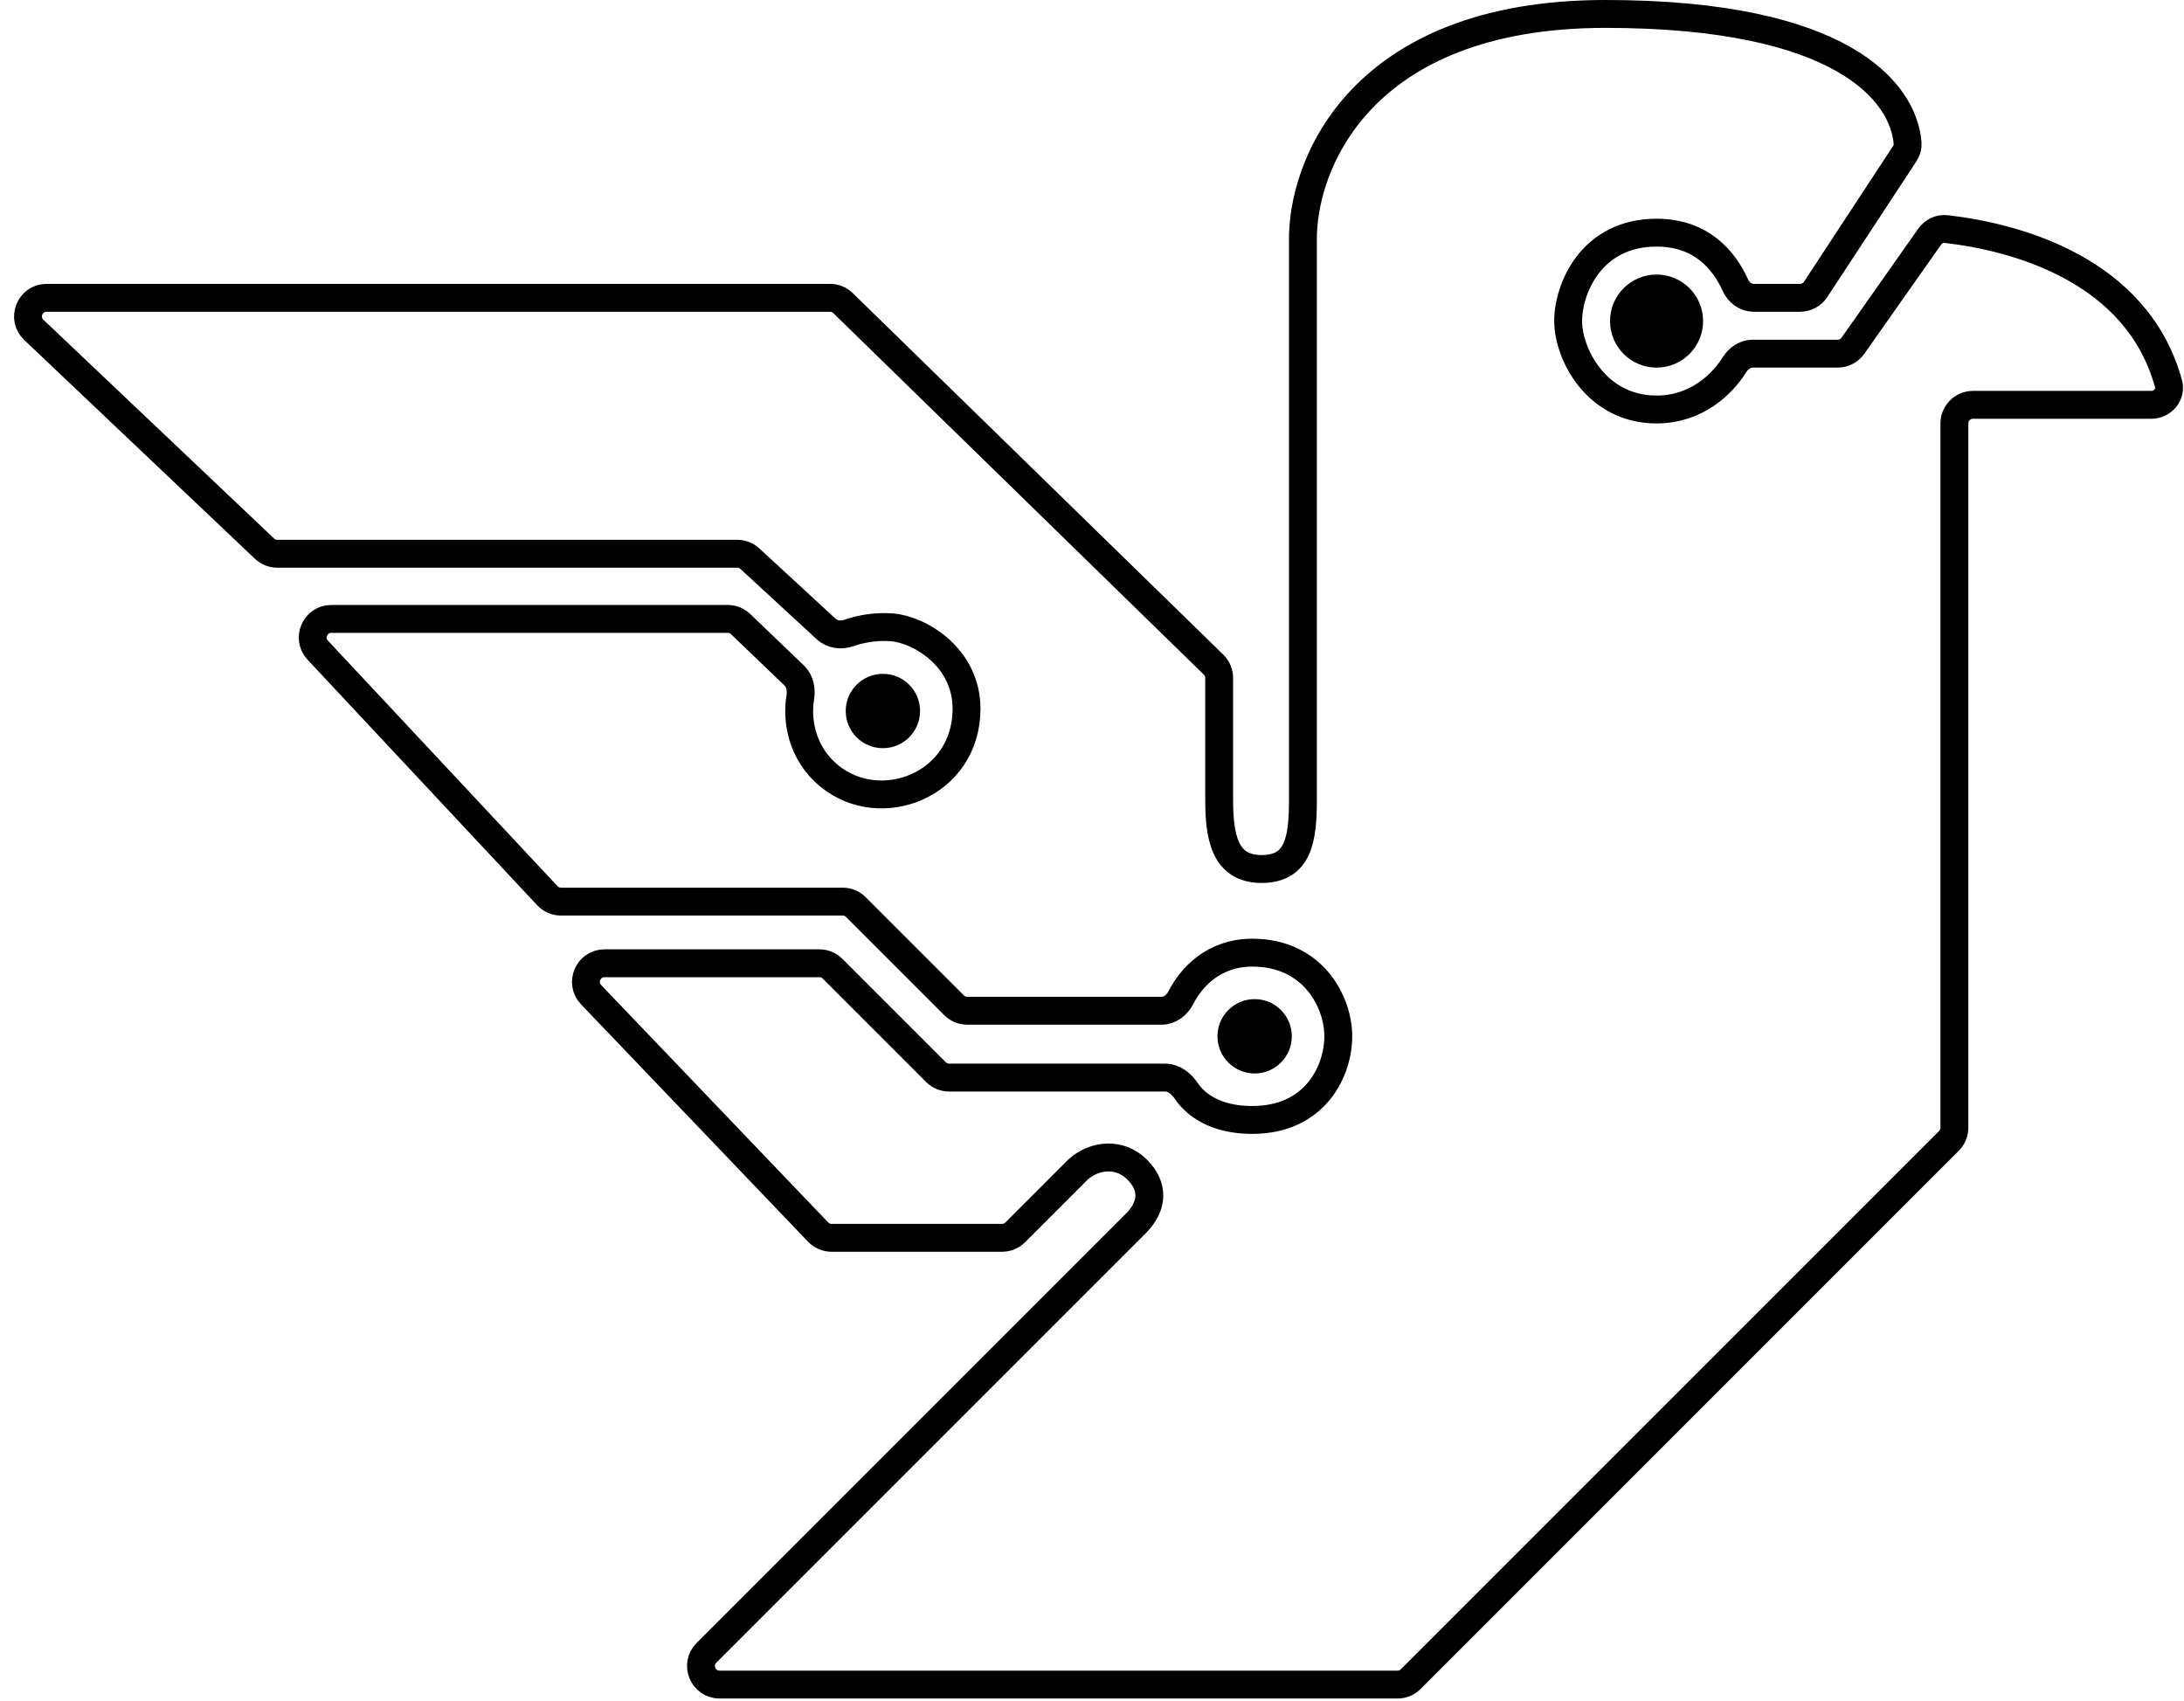 <svg width="470" height="366" viewBox="0 0 470 366" fill="none" xmlns="http://www.w3.org/2000/svg">
<circle cx="356.496" cy="69.092" r="10.014" fill="black"/>
<path d="M244.702 263L152.03 355.672C149.511 358.191 151.295 362.5 154.859 362.5H300.764C301.825 362.5 302.842 362.079 303.592 361.328L419.413 245.507C420.164 244.757 420.585 243.74 420.585 242.679V91.117C420.585 88.908 422.376 87.117 424.585 87.117H462.95C465.414 87.117 467.306 84.892 466.652 82.516C459.91 58.019 433.898 51.016 418.859 49.294C417.443 49.132 416.075 49.781 415.255 50.947L398.748 74.404C397.999 75.468 396.778 76.102 395.477 76.102H377.188C375.573 76.102 374.139 77.088 373.283 78.457C370.681 82.621 365.123 88.118 356.496 88.118C343.478 88.118 337.469 76.102 337.469 69.092C337.469 62.082 342.476 50.066 356.496 50.066C366.1 50.066 371.005 55.941 373.474 61.402C374.183 62.971 375.682 64.085 377.404 64.085H387.382C388.73 64.085 389.987 63.406 390.727 62.28L409.915 33.04C410.343 32.388 410.585 31.626 410.524 30.849C409.658 19.775 396.487 3 345.481 3C292.607 3 280.056 35.712 280.39 52.068L280.39 172C280.39 180.5 279.5 187 271.5 187C263.5 187 262.365 180 262.365 172L262.365 145.882C262.365 144.804 261.93 143.772 261.158 143.019L181.416 65.222C180.669 64.493 179.666 64.085 178.623 64.085H10.031C6.416 64.085 4.656 68.5 7.279 70.987L56.923 118.064C57.666 118.769 58.652 119.162 59.676 119.162H158.661C159.665 119.162 160.633 119.539 161.372 120.22L177.837 135.394C179.124 136.58 181.037 136.782 182.691 136.21C185.003 135.41 188.322 134.693 192 135C198 135.5 208 141.5 208 152.5C208 169 189.5 176 178.5 167C172.188 161.836 171.487 154.508 172.218 150.102C172.498 148.412 172.169 146.561 170.933 145.375L159.381 134.294C158.636 133.58 157.644 133.181 156.612 133.181H71.304C67.805 133.181 65.992 137.357 68.383 139.913L117.797 192.748C118.553 193.557 119.611 194.016 120.718 194.016H181.348C182.409 194.016 183.426 194.437 184.176 195.187L205.317 216.328C206.067 217.079 207.085 217.5 208.146 217.5H249.966C251.76 217.5 253.309 216.287 254.121 214.688C256.293 210.407 261.123 205 269.5 205C282.5 205 288 215.5 288 223C288 230.5 283 241 269.5 241C261.585 241 257.305 237.735 255.32 234.795C254.269 233.237 252.661 231.882 250.782 231.882H204.253C203.192 231.882 202.174 231.461 201.424 230.711L179.172 208.458C178.422 207.708 177.404 207.287 176.344 207.287H130.099C126.578 207.287 124.775 211.507 127.208 214.052L176.065 265.131C176.82 265.92 177.864 266.366 178.956 266.366H215.645C216.706 266.366 217.724 265.945 218.474 265.195L232 251.668C235.5 248.5 240.967 247.934 244.702 251.668C248.437 255.403 248 259.5 244.702 263Z" stroke="black" stroke-width="6"/>
<circle cx="190" cy="153" r="8" fill="black"/>
<circle cx="270" cy="223" r="8" fill="black"/>
</svg>
